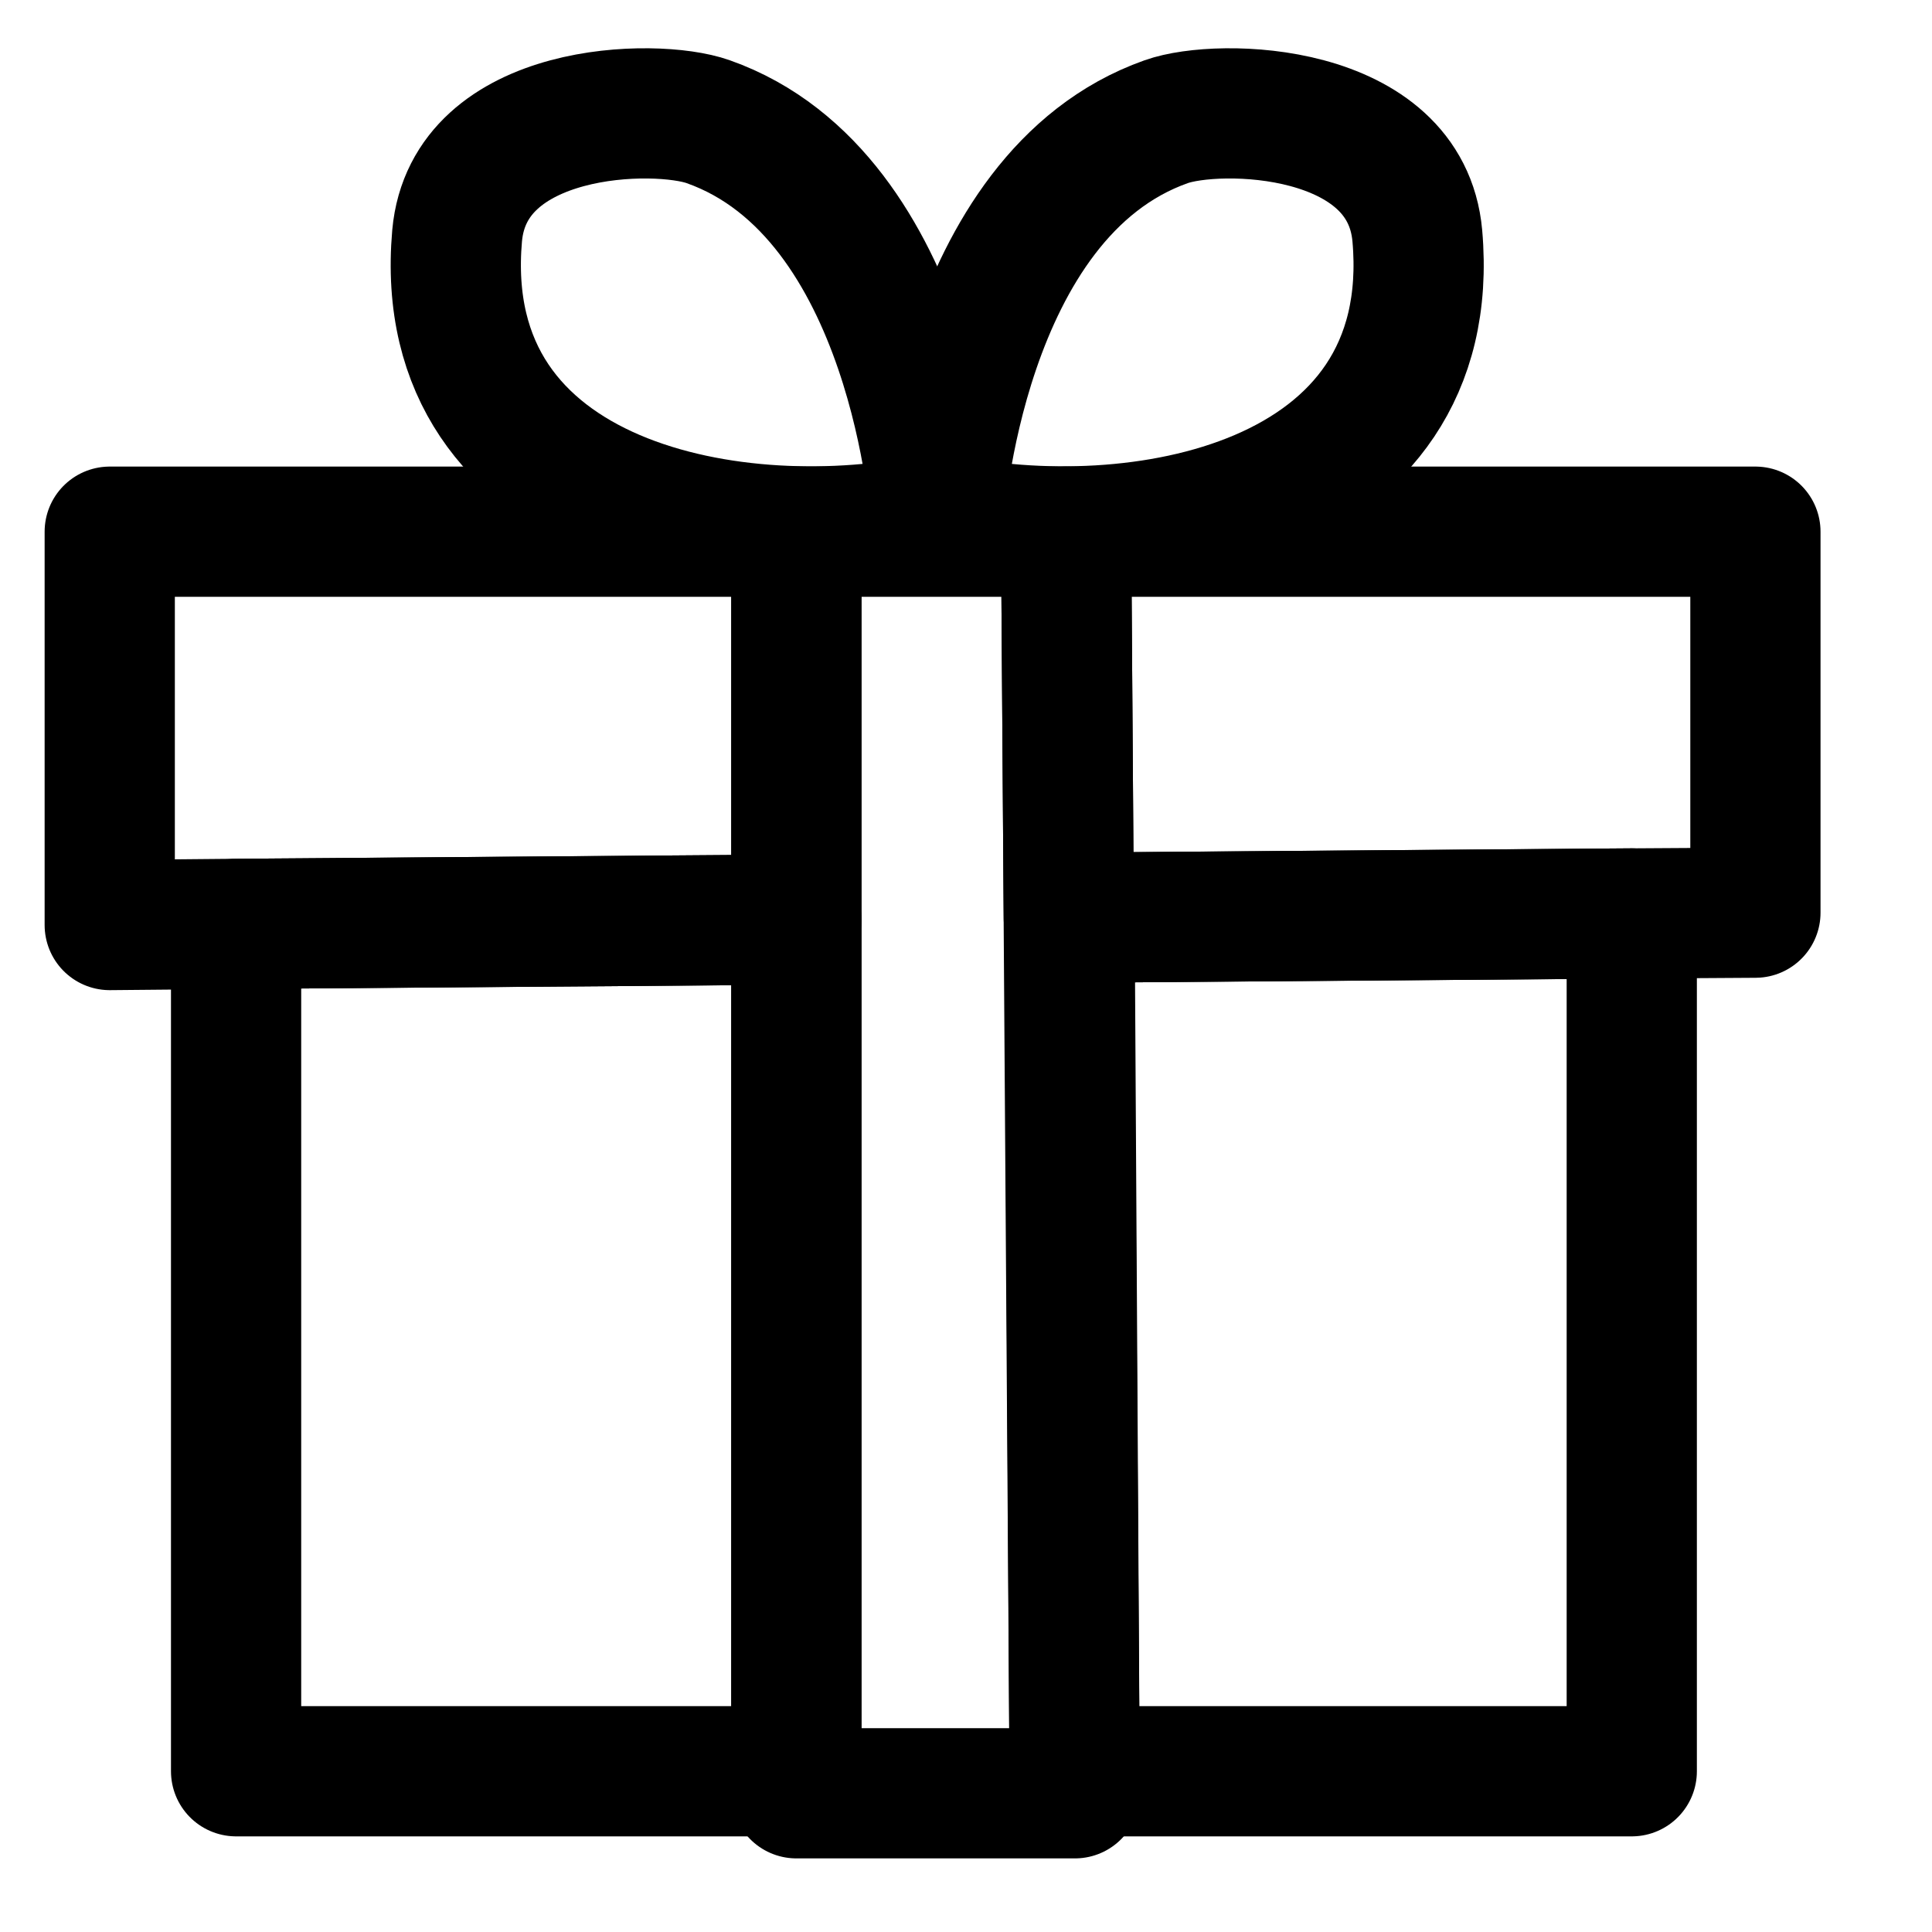 <?xml version="1.0" encoding="UTF-8"?>
<svg id="Layer_3" data-name="Layer 3" xmlns="http://www.w3.org/2000/svg" viewBox="0 0 50 50">
  <defs>
    <style>
      .cls-1 {
        fill: none;
        stroke: #000;
        stroke-linecap: round;
        stroke-linejoin: round;
        stroke-width: 3.37px;
      }
    </style>
  </defs>
  <polygon class="cls-1" points="20.61 13.76 20.61 23.8 6.11 23.91 2.84 23.94 2.84 13.76 20.61 13.76"/>
  <polygon class="cls-1" points="45.43 13.76 45.43 23.62 42.23 23.64 27.68 23.75 27.66 23.75 27.59 13.76 45.43 13.76"/>
  <polygon class="cls-1" points="20.61 23.8 20.61 45.84 6.11 45.84 6.11 23.91 20.61 23.8"/>
  <polygon class="cls-1" points="42.23 23.64 42.23 45.84 27.81 45.84 27.68 23.75 42.23 23.64"/>
  <polygon class="cls-1" points="27.82 46.41 20.61 46.41 20.61 13.76 27.59 13.76 27.66 23.75 27.66 23.93 27.81 45.84 27.82 46.41"/>
  <path class="cls-1" d="M24.21,13.42s-.51-8.37-5.88-10.27c-1.37-.49-6.2-.39-6.5,2.95-.62,7.04,7.34,8.41,12.38,7.32Z"/>
  <path class="cls-1" d="M24.3,13.42s.51-8.37,5.88-10.27c1.37-.49,6.2-.39,6.5,2.95,.62,7.04-7.34,8.41-12.38,7.32Z"/>
</svg>